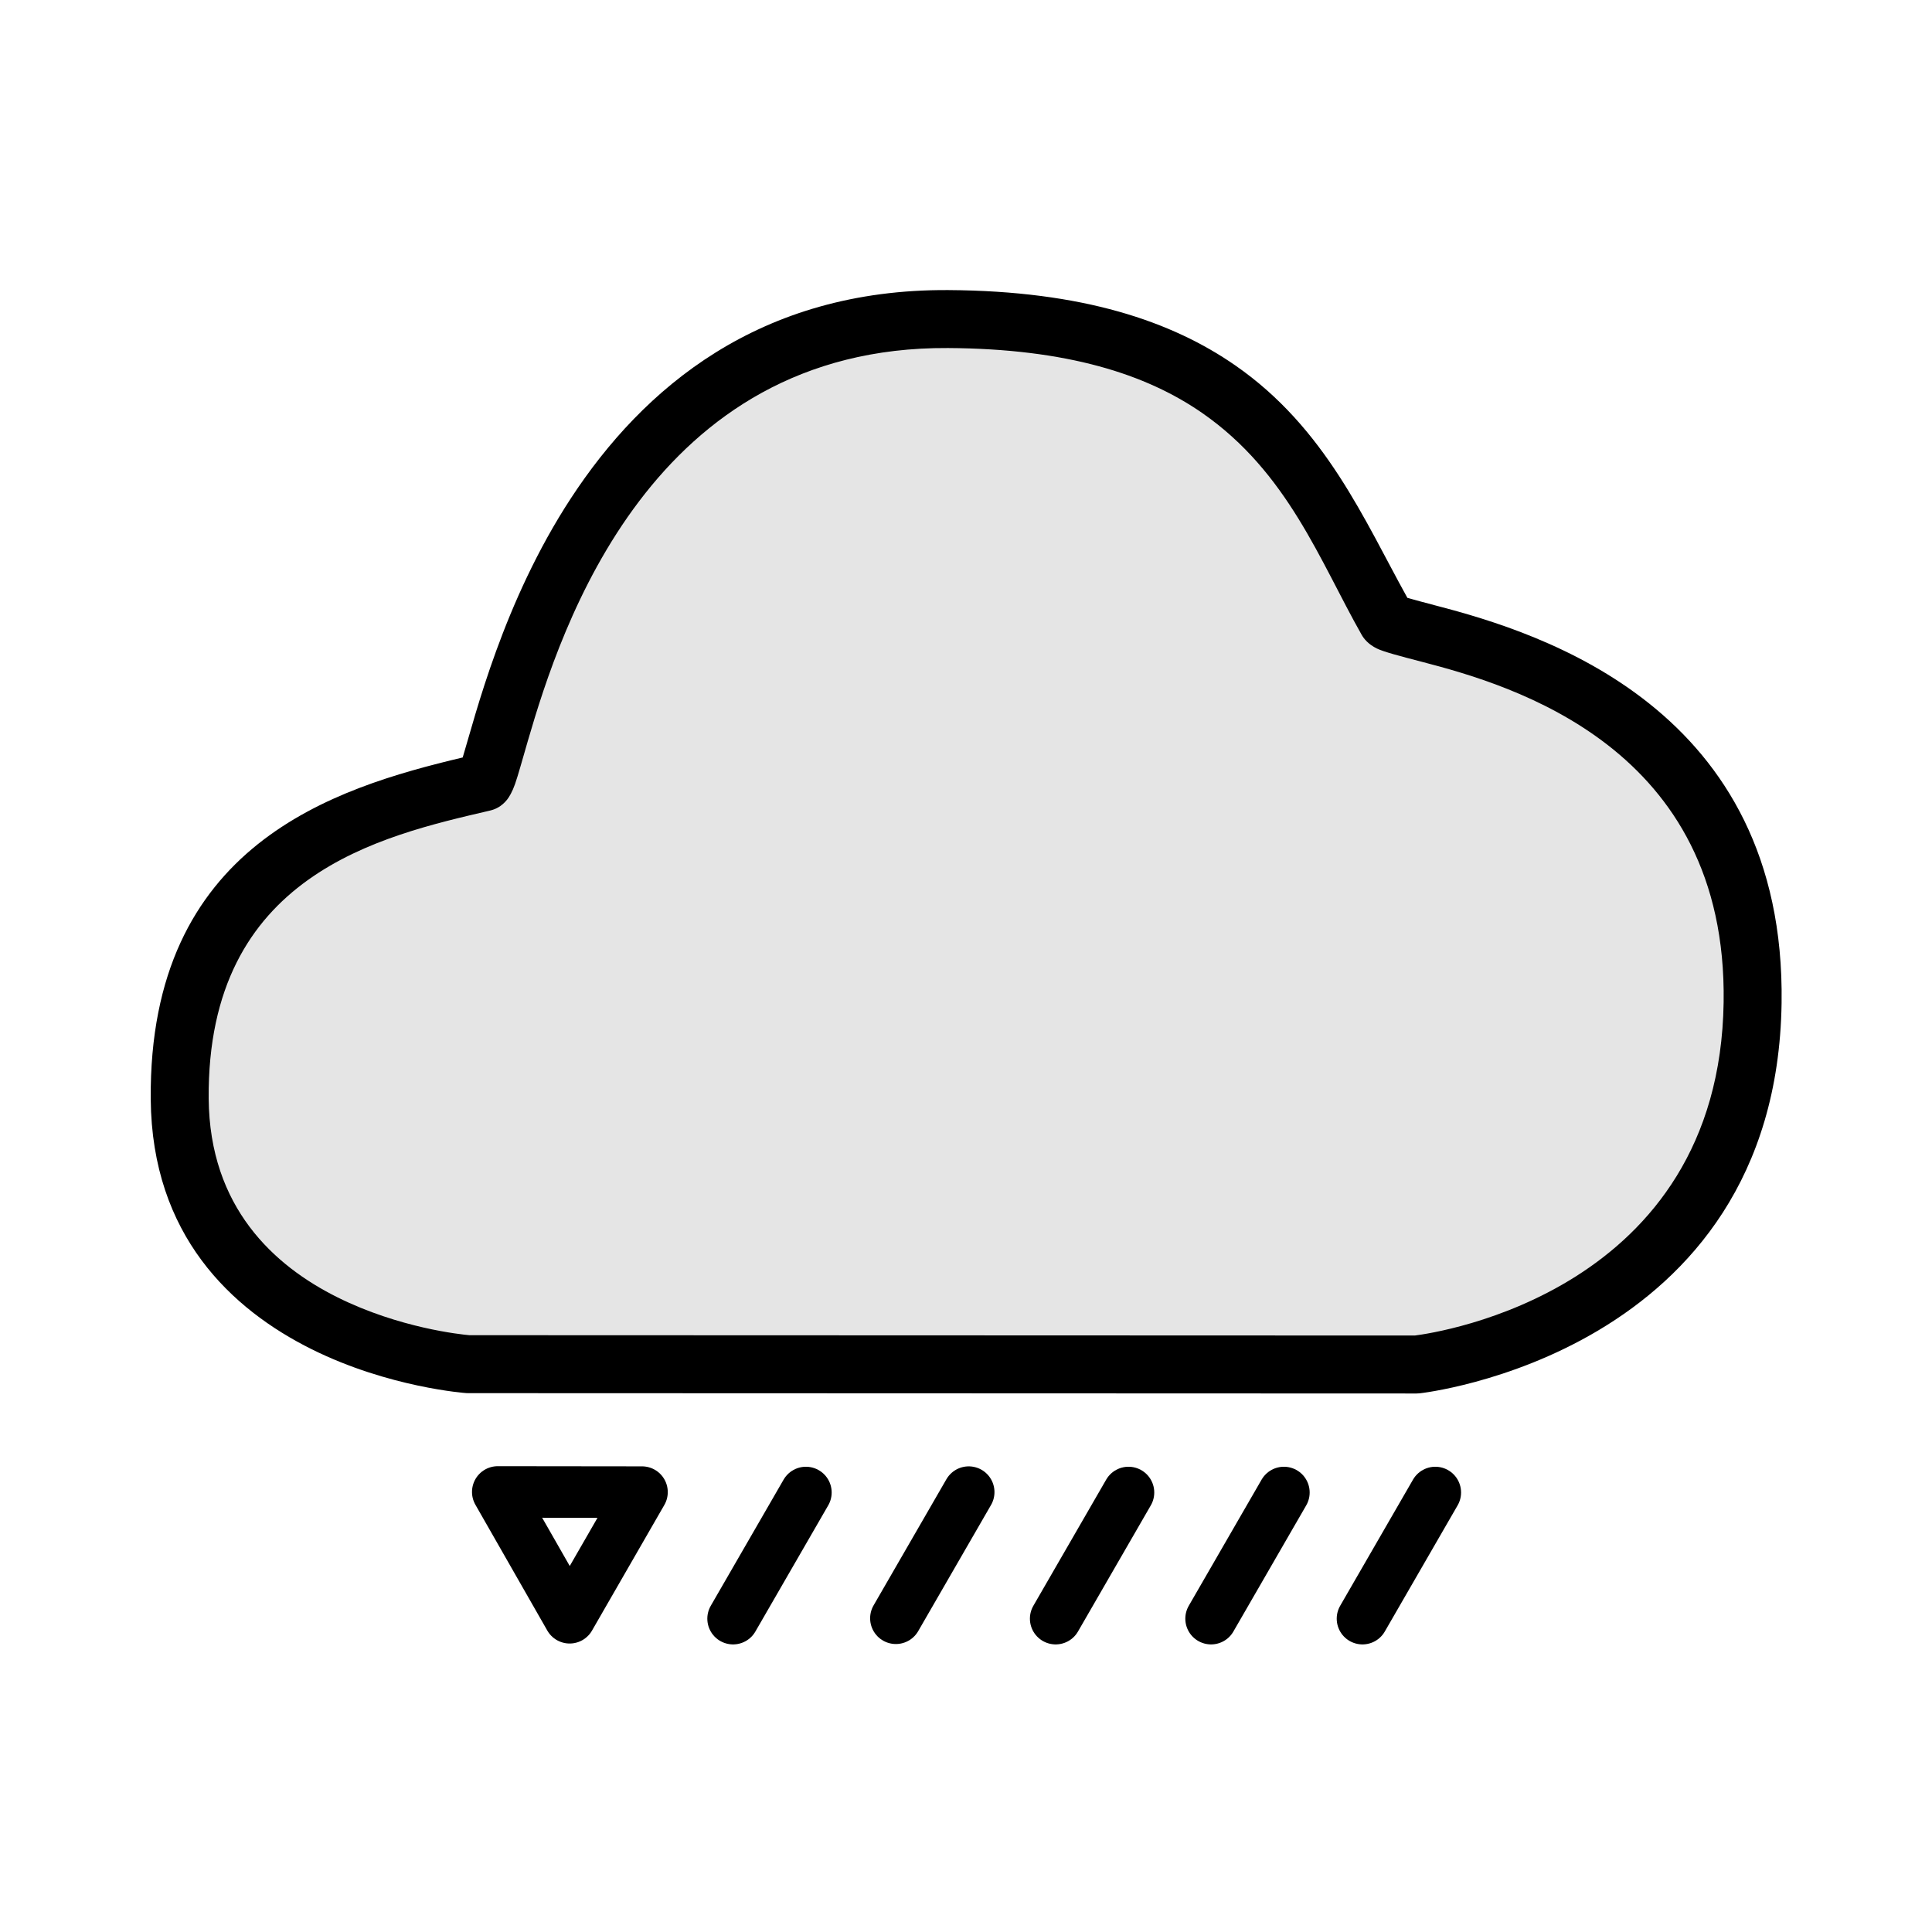 <?xml version="1.0" encoding="UTF-8" standalone="no"?><!DOCTYPE svg PUBLIC "-//W3C//DTD SVG 1.1//EN" "http://www.w3.org/Graphics/SVG/1.1/DTD/svg11.dtd"><svg width="100%" height="100%" viewBox="0 0 1250 1250" version="1.1" xmlns="http://www.w3.org/2000/svg" xmlns:xlink="http://www.w3.org/1999/xlink" xml:space="preserve" xmlnsSerif="http://www.serif.com/" style="fill-rule:evenodd;clip-rule:evenodd;stroke-linecap:round;stroke-linejoin:round;stroke-miterlimit:1.5;"><g><path d="M302.901,882.617l613.575,0.219c-0,-0 214.331,-22.802 217.461,-234.117c3.293,-222.349 -230.389,-236.23 -236.689,-247.34c-46.801,-82.527 -78.618,-193.773 -283.849,-194.951c-254.21,-1.459 -290.41,297.369 -300.619,299.751c-76.838,17.928 -197.794,46.808 -196.508,204.812c1.289,158.365 186.629,171.626 186.629,171.626Z" style="fill:#e5e5e5;"/><path d="M299.368,490.076c-83.137,19.788 -203.187,56.234 -201.845,221.067c0.717,88.171 52.428,136.104 104.202,161.838c49.995,24.85 99.838,28.338 99.838,28.338c0.443,0.032 0.888,0.048 1.332,0.048l613.574,0.219c0.665,-0 1.329,-0.035 1.99,-0.106c0,0 230.852,-24.723 234.226,-252.483c2.826,-190.826 -155.846,-239.573 -223.37,-257.121c-7.231,-1.879 -14.634,-3.917 -18.736,-5.064c-28.065,-50.61 -52.873,-109.837 -111.399,-150.428c-41.025,-28.452 -98.553,-48.206 -185.673,-48.706c-122.259,-0.702 -197.439,63.396 -244.035,134.556c-44.02,67.227 -61.859,140.733 -70.104,167.842Zm4.261,373.788c-5.364,-0.476 -45.215,-4.582 -85.213,-24.463c-41.219,-20.488 -82.823,-58.368 -83.395,-128.563c-1.18,-145.029 111.491,-169.943 182.02,-186.4c3.263,-0.761 7.342,-2.486 10.962,-6.961c1.373,-1.697 3.407,-5.029 5.238,-10.239c1.972,-5.612 4.628,-15.368 8.321,-28.044c21.341,-73.25 79.941,-255.118 271.729,-254.017c77.065,0.443 128.228,16.853 164.518,42.022c55.388,38.414 76.307,96.132 103.129,143.43c1.478,2.606 4.293,6.205 9.864,8.94c4.339,2.131 14.703,4.865 29.081,8.602c58.364,15.166 197.749,55.334 195.306,220.271c-2.773,187.176 -185.381,213.829 -199.796,215.642c-0.011,0.001 -611.724,-0.217 -611.724,-0.217l-0.04,-0.003Z"/><path d="M521.424,965.642l-47.125,81.623" style="fill:none;stroke:#000;stroke-width:33.33px;"/><path d="M626.757,965.395l-47.125,81.623" style="fill:none;stroke:#000;stroke-width:33.33px;"/><path d="M730.136,965.642l-47.125,81.623" style="fill:none;stroke:#000;stroke-width:33.33px;"/><path d="M830.685,965.642l-47.125,81.623" style="fill:none;stroke:#000;stroke-width:33.33px;"/><path d="M928.645,965.642l-47.125,81.623" style="fill:none;stroke:#000;stroke-width:33.33px;"/><path d="M322.048,965.285l46.522,81.403l46.813,-81.295l-93.335,-0.108Z" style="fill:none;stroke:#000;stroke-width:33.33px;"/></g></svg>